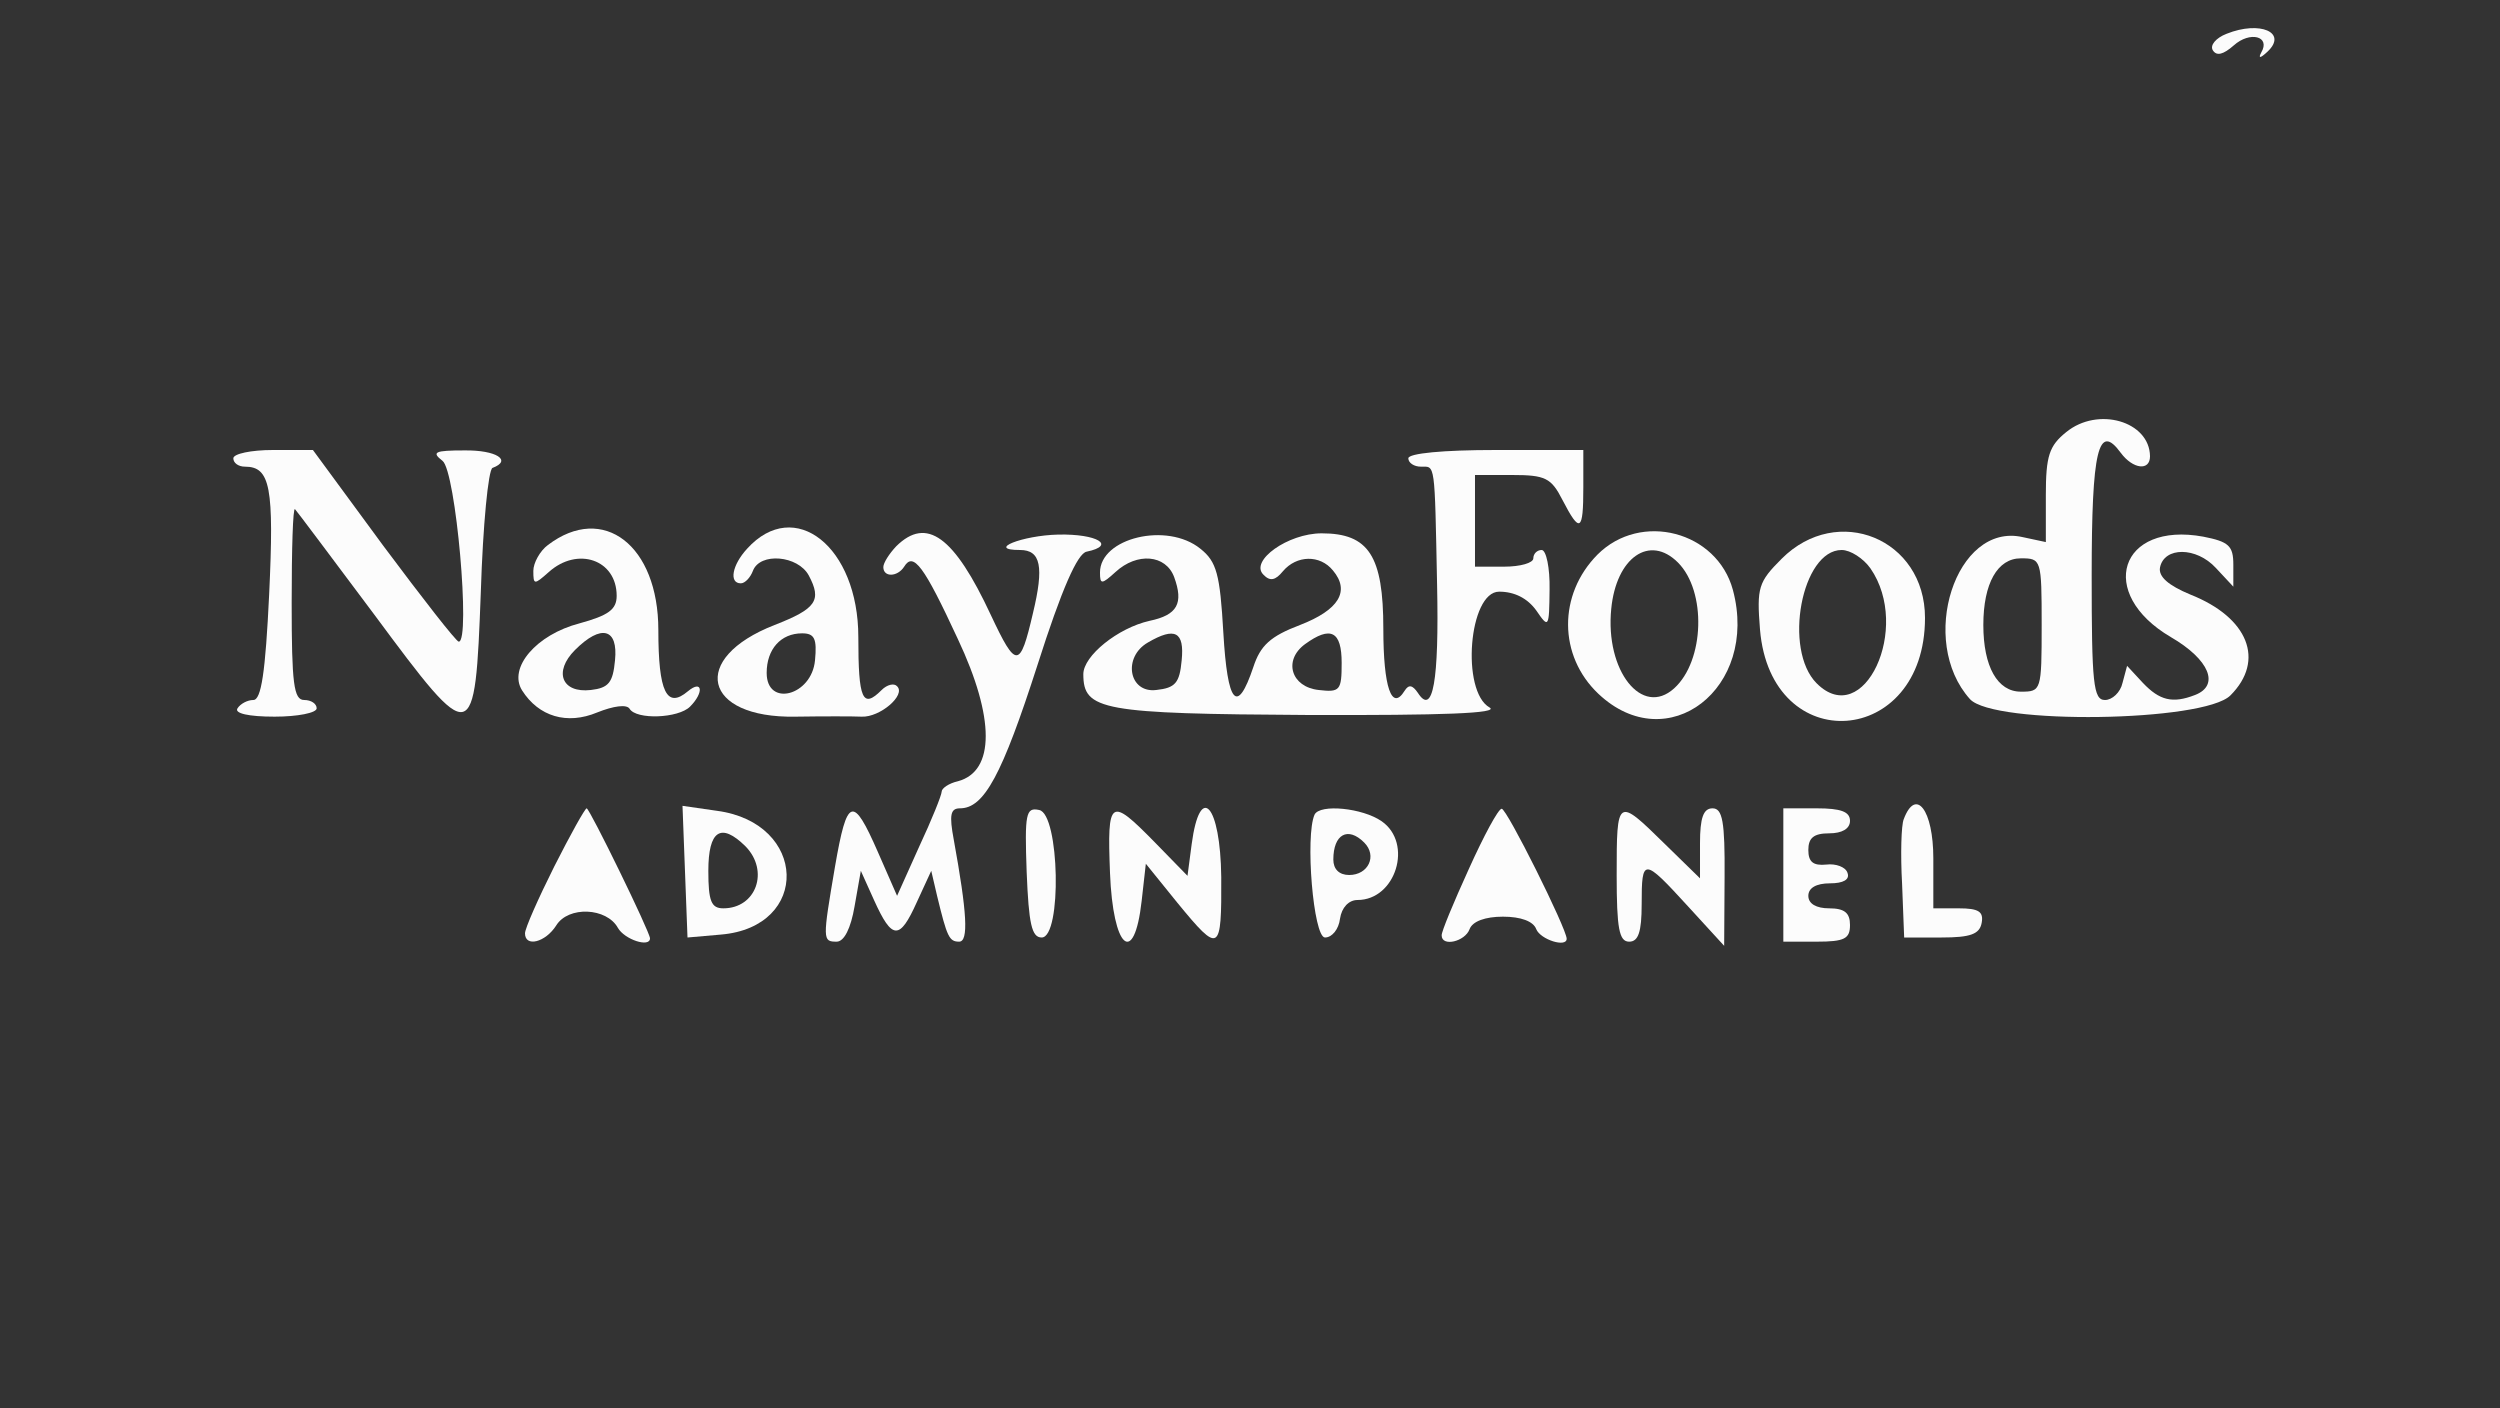  <svg  version="1.0" xmlns="http://www.w3.org/2000/svg"  width="300pt" height="169pt" viewBox="0 0 300 169"  preserveAspectRatio="xMidYMid meet"><rect x="0" y="0" width="300" height="169" fill="#333333" stroke="none"/>  <g transform="translate(0,169) scale(0.05,-0.05)" fill="#fcfcfc" stroke="none"> <path d="M5344 3299 c-26 -10 -41 -28 -33 -40 9 -14 25 -10 50 12 39 35 89 22 66 -17 -8 -15 -2 -14 15 2 49 46 -18 75 -98 43z"/> <path d="M4959 2343 c-41 -33 -49 -57 -49 -152 l0 -112 -56 12 c-160 36 -252 -249 -126 -389 57 -62 561 -55 625 9 84 84 43 187 -96 242 -53 22 -77 43 -73 65 10 50 87 50 134 -1 l42 -45 0 53 c0 45 -11 55 -72 67 -201 37 -257 -136 -78 -241 93 -54 118 -116 58 -139 -54 -21 -85 -13 -125 29 l-38 41 -11 -41 c-5 -23 -25 -41 -42 -41 -28 0 -32 39 -32 299 0 302 16 368 70 294 29 -39 70 -44 70 -8 -1 84 -125 120 -201 58z m-59 -463 c0 -158 -1 -160 -50 -160 -56 0 -90 60 -90 160 0 100 34 160 90 160 49 0 50 -2 50 -160z"/> <path d="M560 2280 c0 -11 12 -20 28 -20 61 0 70 -50 58 -306 -9 -188 -19 -254 -38 -254 -14 0 -31 -9 -38 -20 -8 -12 26 -20 89 -20 55 0 101 9 101 20 0 11 -13 20 -30 20 -25 0 -30 39 -30 233 0 129 3 230 8 225 4 -4 90 -119 191 -254 237 -320 241 -319 255 56 5 160 18 293 28 297 48 18 9 43 -67 42 -72 0 -80 -4 -53 -25 32 -24 68 -434 39 -434 -6 0 -87 104 -181 230 l-169 230 -96 0 c-52 0 -95 -9 -95 -20z"/> <path d="M3380 2280 c0 -11 14 -20 30 -20 35 0 33 15 39 -283 5 -232 -10 -316 -46 -260 -13 19 -22 21 -32 5 -31 -50 -51 9 -51 149 0 175 -35 229 -148 229 -81 0 -173 -66 -140 -99 16 -17 29 -14 47 8 33 39 89 40 120 2 42 -50 14 -95 -79 -131 -71 -27 -95 -49 -112 -101 -39 -116 -62 -89 -72 83 -8 140 -16 170 -55 201 -80 65 -241 26 -241 -57 0 -29 4 -29 37 1 52 48 121 42 141 -12 23 -63 8 -91 -59 -105 -76 -17 -159 -84 -159 -128 0 -87 44 -95 540 -98 324 -1 459 4 435 18 -69 39 -50 278 23 278 37 0 68 -16 89 -45 30 -44 31 -42 32 50 1 52 -8 95 -19 95 -11 0 -20 -9 -20 -20 0 -11 -31 -20 -70 -20 l-70 0 0 110 0 110 89 0 c80 0 94 -7 121 -60 42 -81 50 -76 50 30 l0 90 -210 0 c-127 0 -210 -8 -210 -20z m-544 -485 c-5 -54 -15 -66 -61 -71 -66 -8 -81 79 -20 114 65 38 88 26 81 -43z m384 -6 c0 -66 -4 -71 -55 -65 -66 7 -86 71 -33 110 62 45 88 31 88 -45z"/> <path d="M1315 2072 c-19 -14 -35 -43 -35 -62 0 -34 2 -34 37 -3 69 62 163 30 163 -57 0 -33 -20 -47 -89 -66 -104 -27 -172 -107 -138 -161 40 -63 108 -83 180 -53 40 16 71 20 78 9 16 -27 117 -23 145 5 34 34 30 66 -5 37 -51 -43 -71 -2 -71 147 0 203 -132 305 -265 204z m161 -277 c-5 -53 -15 -66 -58 -71 -70 -8 -90 44 -38 96 63 63 104 52 96 -25z"/> <path d="M1793 2063 c-36 -39 -44 -83 -15 -83 10 0 23 14 29 30 17 45 108 37 134 -11 32 -60 18 -80 -82 -119 -205 -80 -172 -224 50 -220 67 1 138 1 159 0 44 -2 107 52 85 73 -7 8 -24 4 -37 -9 -46 -46 -56 -23 -56 127 0 217 -153 338 -267 212z m163 -268 c-8 -85 -116 -113 -116 -30 0 57 34 95 85 95 30 0 36 -13 31 -65z"/> <path d="M2151 2069 c-17 -18 -31 -40 -31 -50 0 -25 34 -24 50 1 22 36 47 3 129 -174 89 -189 89 -317 0 -341 -22 -5 -39 -17 -39 -25 0 -8 -24 -68 -54 -132 l-53 -118 -46 105 c-60 137 -74 133 -103 -35 -30 -176 -30 -180 4 -180 18 0 34 32 43 85 l15 85 32 -71 c43 -95 61 -96 102 -5 l35 76 14 -60 c24 -99 29 -110 53 -110 23 0 19 69 -13 245 -11 59 -8 75 15 75 58 0 101 80 186 344 58 182 96 268 118 272 72 15 25 43 -68 41 -87 -2 -174 -37 -92 -37 50 0 58 -40 31 -152 -31 -133 -40 -134 -101 -4 -88 189 -154 237 -227 165z"/> <path d="M3834 2049 c-95 -96 -94 -243 2 -334 166 -157 386 13 323 249 -38 141 -221 189 -325 85z m193 -19 c69 -69 64 -236 -9 -302 -77 -70 -166 42 -151 191 12 123 92 179 160 111z"/> <path d="M4276 2039 c-56 -56 -60 -69 -52 -170 26 -310 396 -283 396 28 0 190 -210 276 -344 142z m213 -23 c99 -143 -16 -389 -129 -276 -81 81 -36 320 60 320 21 0 52 -20 69 -44z"/> <path d="M1330 1300 c-38 -76 -70 -148 -70 -160 0 -34 49 -22 75 19 29 47 121 43 148 -6 16 -28 77 -48 77 -25 0 15 -145 312 -152 312 -4 0 -39 -63 -78 -140z"/> <path d="M1644 1288 l6 -158 80 7 c216 18 208 268 -9 297 l-83 12 6 -158z m145 61 c58 -59 26 -149 -53 -149 -29 0 -36 17 -36 90 0 97 30 117 89 59z"/> <path d="M2464 1287 c5 -124 12 -157 36 -157 49 0 43 297 -6 306 -32 7 -35 -8 -30 -149z"/> <path d="M2664 1285 c7 -182 58 -227 76 -67 l10 89 76 -94 c101 -123 106 -120 105 62 -2 174 -51 229 -71 79 l-10 -76 -79 81 c-107 109 -114 105 -107 -74z"/> <path d="M3155 1425 c-23 -51 -3 -295 25 -295 17 0 33 20 36 45 4 27 21 45 42 45 92 0 134 136 58 189 -46 32 -148 42 -161 16z m119 -67 c32 -32 10 -78 -36 -78 -24 0 -38 14 -38 37 0 61 35 80 74 41z"/> <path d="M3525 1294 c-36 -79 -66 -151 -65 -159 0 -28 56 -15 67 15 7 19 38 30 80 30 43 0 73 -11 80 -30 10 -25 73 -45 73 -23 0 24 -144 313 -156 312 -8 0 -43 -65 -79 -145z"/> <path d="M3880 1280 c0 -129 6 -160 30 -160 22 0 30 23 30 90 0 112 4 112 111 -5 l87 -95 1 165 c1 134 -5 165 -29 165 -22 0 -30 -23 -30 -84 l0 -84 -86 84 c-113 111 -114 110 -114 -76z"/> <path d="M4280 1280 l0 -160 80 0 c67 0 80 7 80 40 0 29 -13 40 -50 40 -31 0 -50 11 -50 30 0 19 19 30 52 30 32 0 48 9 42 25 -4 14 -28 23 -51 20 -31 -3 -43 6 -43 35 0 29 13 40 50 40 31 0 50 11 50 30 0 22 -22 30 -80 30 l-80 0 0 -160z"/> <path d="M4569 1414 c-6 -14 -8 -84 -4 -155 l5 -129 90 0 c69 0 91 8 96 35 5 27 -7 35 -55 35 l-61 0 0 120 c0 116 -42 171 -71 94z"/> </g> </svg> 